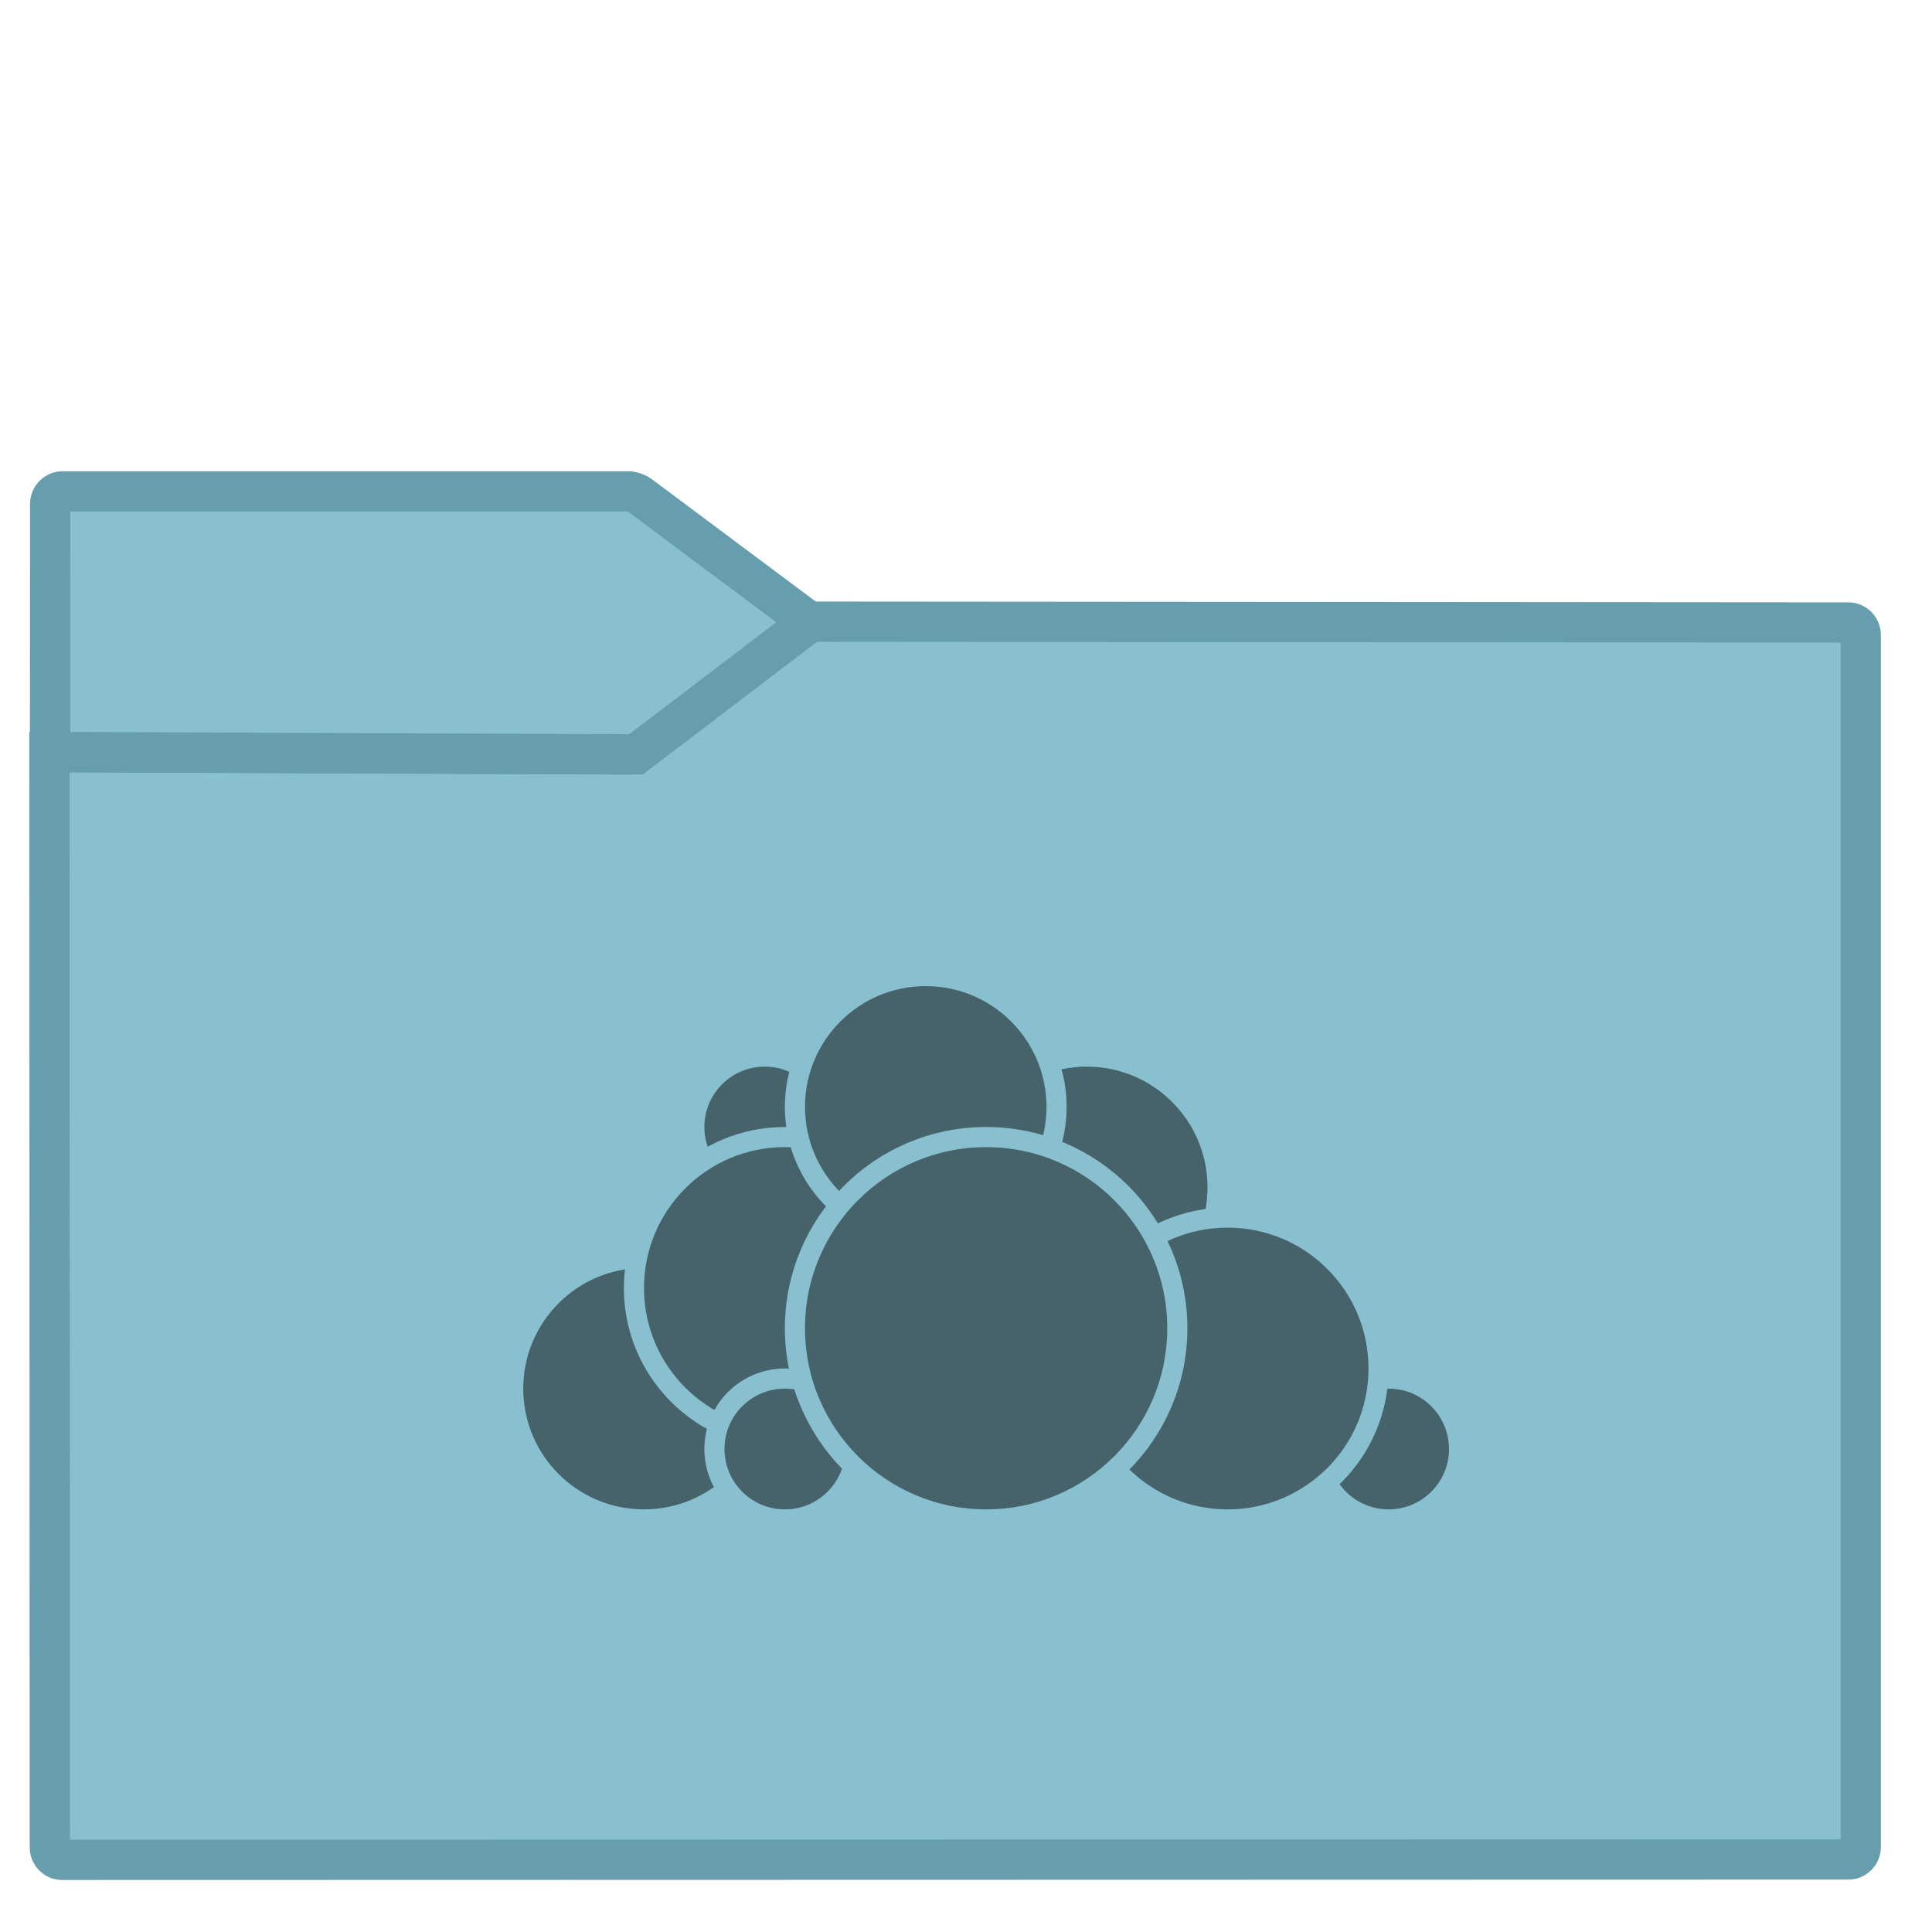 <?xml version="1.0" encoding="UTF-8" standalone="no"?>
<!-- Generator: Gravit.io -->

<svg
   xmlns:dc="http://purl.org/dc/elements/1.1/"
   xmlns:cc="http://creativecommons.org/ns#"
   xmlns:rdf="http://www.w3.org/1999/02/22-rdf-syntax-ns#"
   xmlns:svg="http://www.w3.org/2000/svg"
   xmlns="http://www.w3.org/2000/svg"
   xmlns:sodipodi="http://sodipodi.sourceforge.net/DTD/sodipodi-0.dtd"
   xmlns:inkscape="http://www.inkscape.org/namespaces/inkscape"
   style="isolation:isolate"
   viewBox="0 0 48 48"
   width="48"
   height="48"
   version="1.1"
   id="svg23"
   sodipodi:docname="folder-nordic-owncloud.svg"
   inkscape:version="0.92.4 5da689c313, 2019-01-14">
  <sodipodi:namedview
     pagecolor="#ffffff"
     bordercolor="#666666"
     borderopacity="1"
     objecttolerance="10"
     gridtolerance="10"
     guidetolerance="10"
     inkscape:pageopacity="0"
     inkscape:pageshadow="2"
     inkscape:window-width="833"
     inkscape:window-height="663"
     id="namedview25"
     showgrid="false"
     inkscape:zoom="4.9166667"
     inkscape:cx="24"
     inkscape:cy="24"
     inkscape:window-x="671"
     inkscape:window-y="129"
     inkscape:window-maximized="0"
     inkscape:current-layer="svg23" />
  <defs
     id="defs5">
    <clipPath
       clipPathUnits="userSpaceOnUse"
       id="clipPath860">
      <rect
         style="fill:none"
         y="0"
         x="0"
         width="48"
         height="48"
         id="rect862" />
    </clipPath>
  </defs>
  <g
     clip-path="url(#clipPath860)"
     id="g21"
     mask="none">
    <linearGradient
       id="_lgradient_34"
       x1="-0.046"
       y1="0.16"
       x2="0.852"
       y2="0.71"
       gradientTransform="matrix(45,0,0,30.763,1.229,15.445)"
       gradientUnits="userSpaceOnUse">
      <stop
         offset="3.043%"
         stop-opacity="1"
         style="stop-color:#88C0D0"
         id="stop7" />
      <stop
         offset="98.261%"
         stop-opacity="1"
         style="stop-color:#88C0D0"
         id="stop9" />
    </linearGradient>
    <path
       d="m 1.545,46.208 44.378,-0.01 c 0.169,0 0.306,-0.137 0.306,-0.306 v -30.12 c 0,-0.169 -0.137,-0.306 -0.306,-0.307 l -25.816,-0.02 -4.221,3.206 c -0.068,0.051 -0.191,0.092 -0.276,0.092 L 1.229,18.688 1.238,45.902 c 0,0.169 0.138,0.306 0.307,0.306 z"
       stroke-miterlimit="3"
       id="path12"
       inkscape:connector-curvature="0"
       style="vector-effect:non-scaling-stroke;fill:url(#_lgradient_34);stroke:#669eae;stroke-width:1;stroke-linecap:square;stroke-linejoin:miter;stroke-miterlimit:3" />
    <linearGradient
       id="_lgradient_35"
       x1="0"
       y1="0.5"
       x2="1"
       y2="0.5"
       gradientTransform="matrix(18.873,0,0,6.535,1.243,12.208)"
       gradientUnits="userSpaceOnUse">
      <stop
         offset="3.043%"
         stop-opacity="1"
         style="stop-color:#88C0D0"
         id="stop14" />
      <stop
         offset="98.261%"
         stop-opacity="1"
         style="stop-color:#88C0D0"
         id="stop16" />
    </linearGradient>
    <path
       d="M 20.116,15.456 15.887,12.3 C 15.819,12.249 15.695,12.208 15.61,12.208 H 1.554 c -0.169,0 -0.307,0.138 -0.307,0.307 l -0.004,6.168 14.557,0.06 z"
       stroke-miterlimit="3"
       id="path19"
       inkscape:connector-curvature="0"
       style="vector-effect:non-scaling-stroke;fill:url(#_lgradient_35);stroke:#669eae;stroke-width:1;stroke-linecap:square;stroke-linejoin:miter;stroke-miterlimit:3" />
    <g
       transform="translate(0.5,2)"
       id="g32">
      <circle
         style="fill:#46636b;stroke:#88c0d0;stroke-width:0.5;stroke-linecap:round;stroke-linejoin:round"
         cx="26.5"
         cy="27.5"
         r="3.25"
         id="circle14" />
      <circle
         style="fill:#46636b;stroke:#88c0d0;stroke-width:0.5;stroke-linecap:round;stroke-linejoin:round"
         cx="34"
         cy="34"
         r="1.75"
         id="circle16" />
      <circle
         style="fill:#46636b;stroke:#88c0d0;stroke-width:0.5;stroke-linecap:round;stroke-linejoin:round"
         cx="30"
         cy="32"
         r="3.75"
         id="circle18" />
      <circle
         style="fill:#46636b;stroke:#88c0d0;stroke-width:0.5;stroke-linecap:round;stroke-linejoin:round"
         cx="15.5"
         cy="32.5"
         r="3.25"
         id="circle20" />
      <circle
         style="fill:#46636b;stroke:#88c0d0;stroke-width:0.5;stroke-linecap:round;stroke-linejoin:round"
         cx="18.5"
         cy="26"
         r="1.75"
         id="circle22" />
      <circle
         style="fill:#46636b;stroke:#88c0d0;stroke-width:0.5;stroke-linecap:round;stroke-linejoin:round"
         cx="19"
         cy="30"
         r="3.75"
         id="circle24" />
      <circle
         style="fill:#46636b;stroke:#88c0d0;stroke-width:0.5;stroke-linecap:round;stroke-linejoin:round"
         cx="19"
         cy="34"
         r="1.75"
         id="circle26" />
      <circle
         style="fill:#46636b;stroke:#88c0d0;stroke-width:0.5;stroke-linecap:round;stroke-linejoin:round"
         cx="22.5"
         cy="25.5"
         r="3.25"
         id="circle28" />
      <circle
         style="fill:#46636b;stroke:#88c0d0;stroke-width:0.5;stroke-linecap:round;stroke-linejoin:round"
         cx="24"
         cy="31"
         r="4.75"
         id="circle30" />
    </g>
  </g>
</svg>
